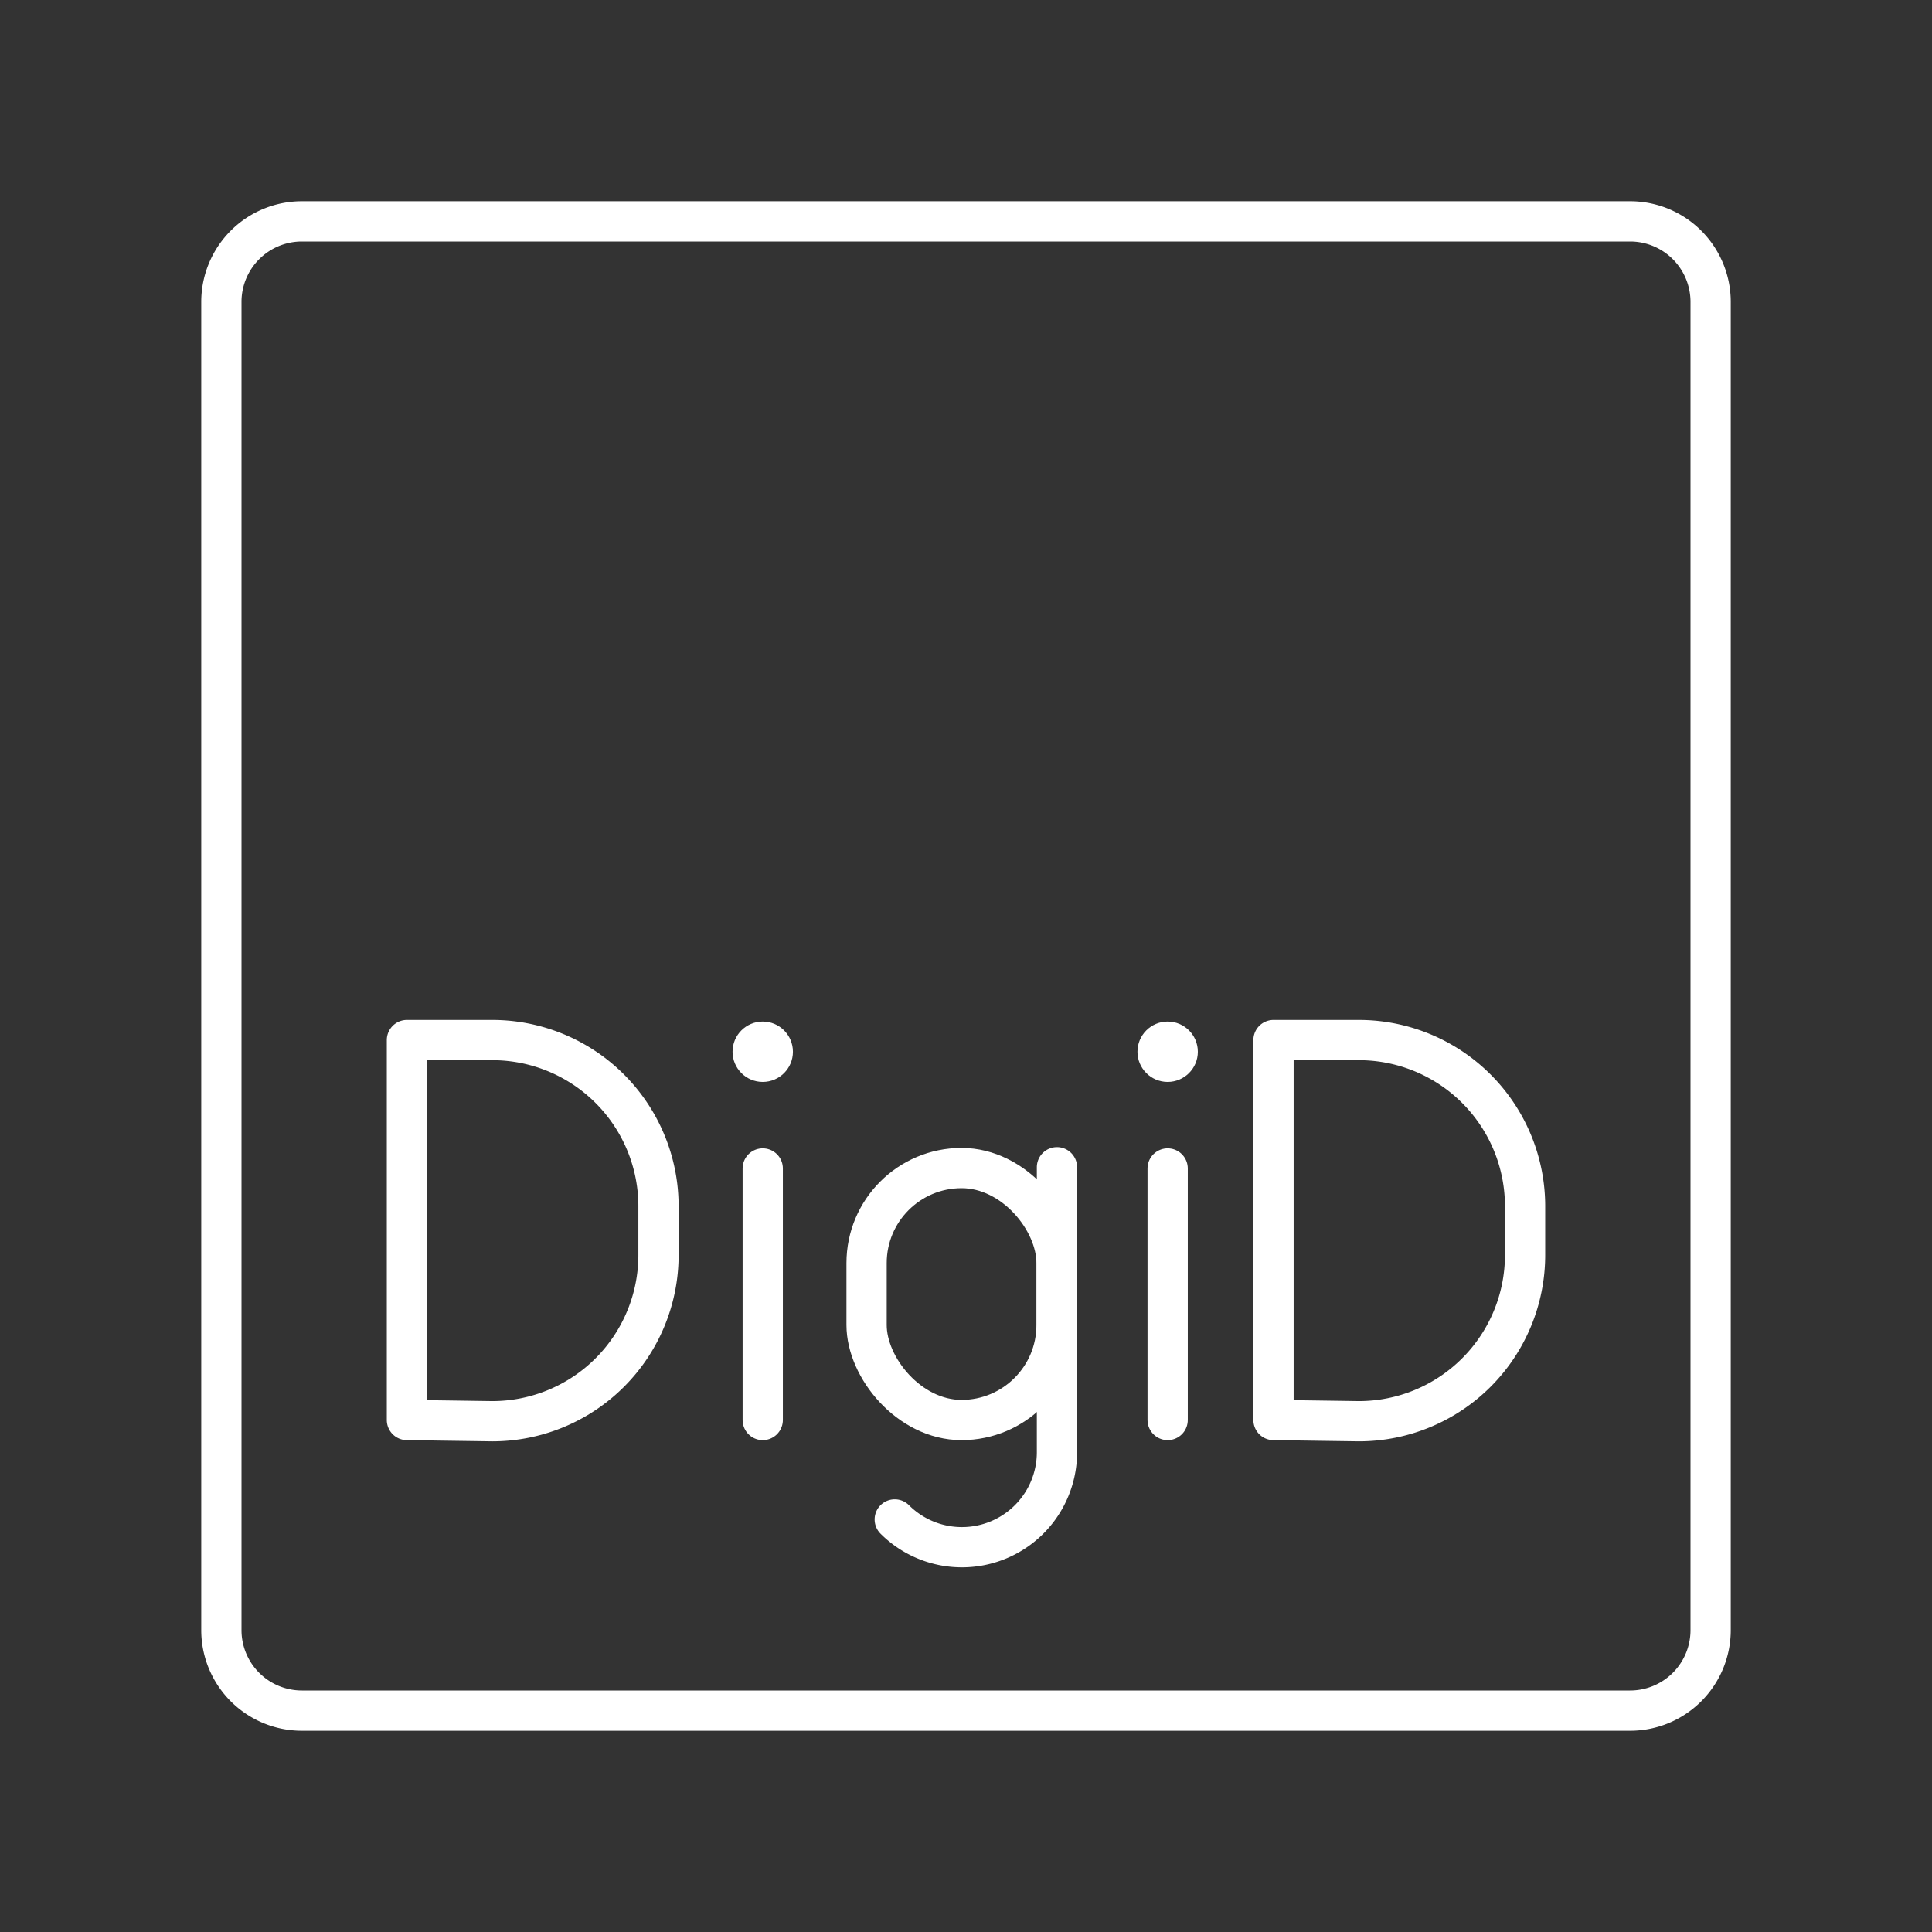 <svg viewBox="0 0 48 48" xmlns="http://www.w3.org/2000/svg">
 <rect x="0" y="0" width="48" height="48" fill="#333333" stroke="none"/>
 <defs>
  <style>.a{fill:none;stroke:#fff;stroke-linecap:round;stroke-linejoin:round;}.b{fill:#fff;}</style>
 </defs>
 <path class="a" d="m40.5 5.5h-33a2 2 0 0 0-2 2v33a2 2 0 0 0 2 2h33a2 2 0 0 0 2-2v-33a2 2 0 0 0-2-2z"/>
 <path class="a" d="M10.11,35.28V25.84h2.12A4.13,4.13,0,0,1,16.36,30v1.18a4.13,4.13,0,0,1-4.13,4.13Z"/>
 <path class="a" d="M31.64,35.28V25.84h2.12A4.13,4.13,0,0,1,37.89,30v1.18a4.13,4.13,0,0,1-4.13,4.13Z"/>
 <path class="a" d="m26.26 29v7.08a2.36 2.36 0 0 1-2.36 2.36 2.36 2.36 0 0 1-1.67-0.69"/>
 <rect class="a" transform="translate(47.79 64.31) rotate(180)" x="21.54" y="29.03" width="4.72" height="6.26" rx="2.36"/>
 <circle class="b" cx="18.95" cy="26.13" r=".75"/>
 <line class="a" x1="18.95" x2="18.95" y1="29.03" y2="35.28"/>
 <circle class="b" cx="29.01" cy="26.13" r=".75"/>
 <line class="a" x1="29.01" x2="29.01" y1="29.03" y2="35.28"/>
</svg>
